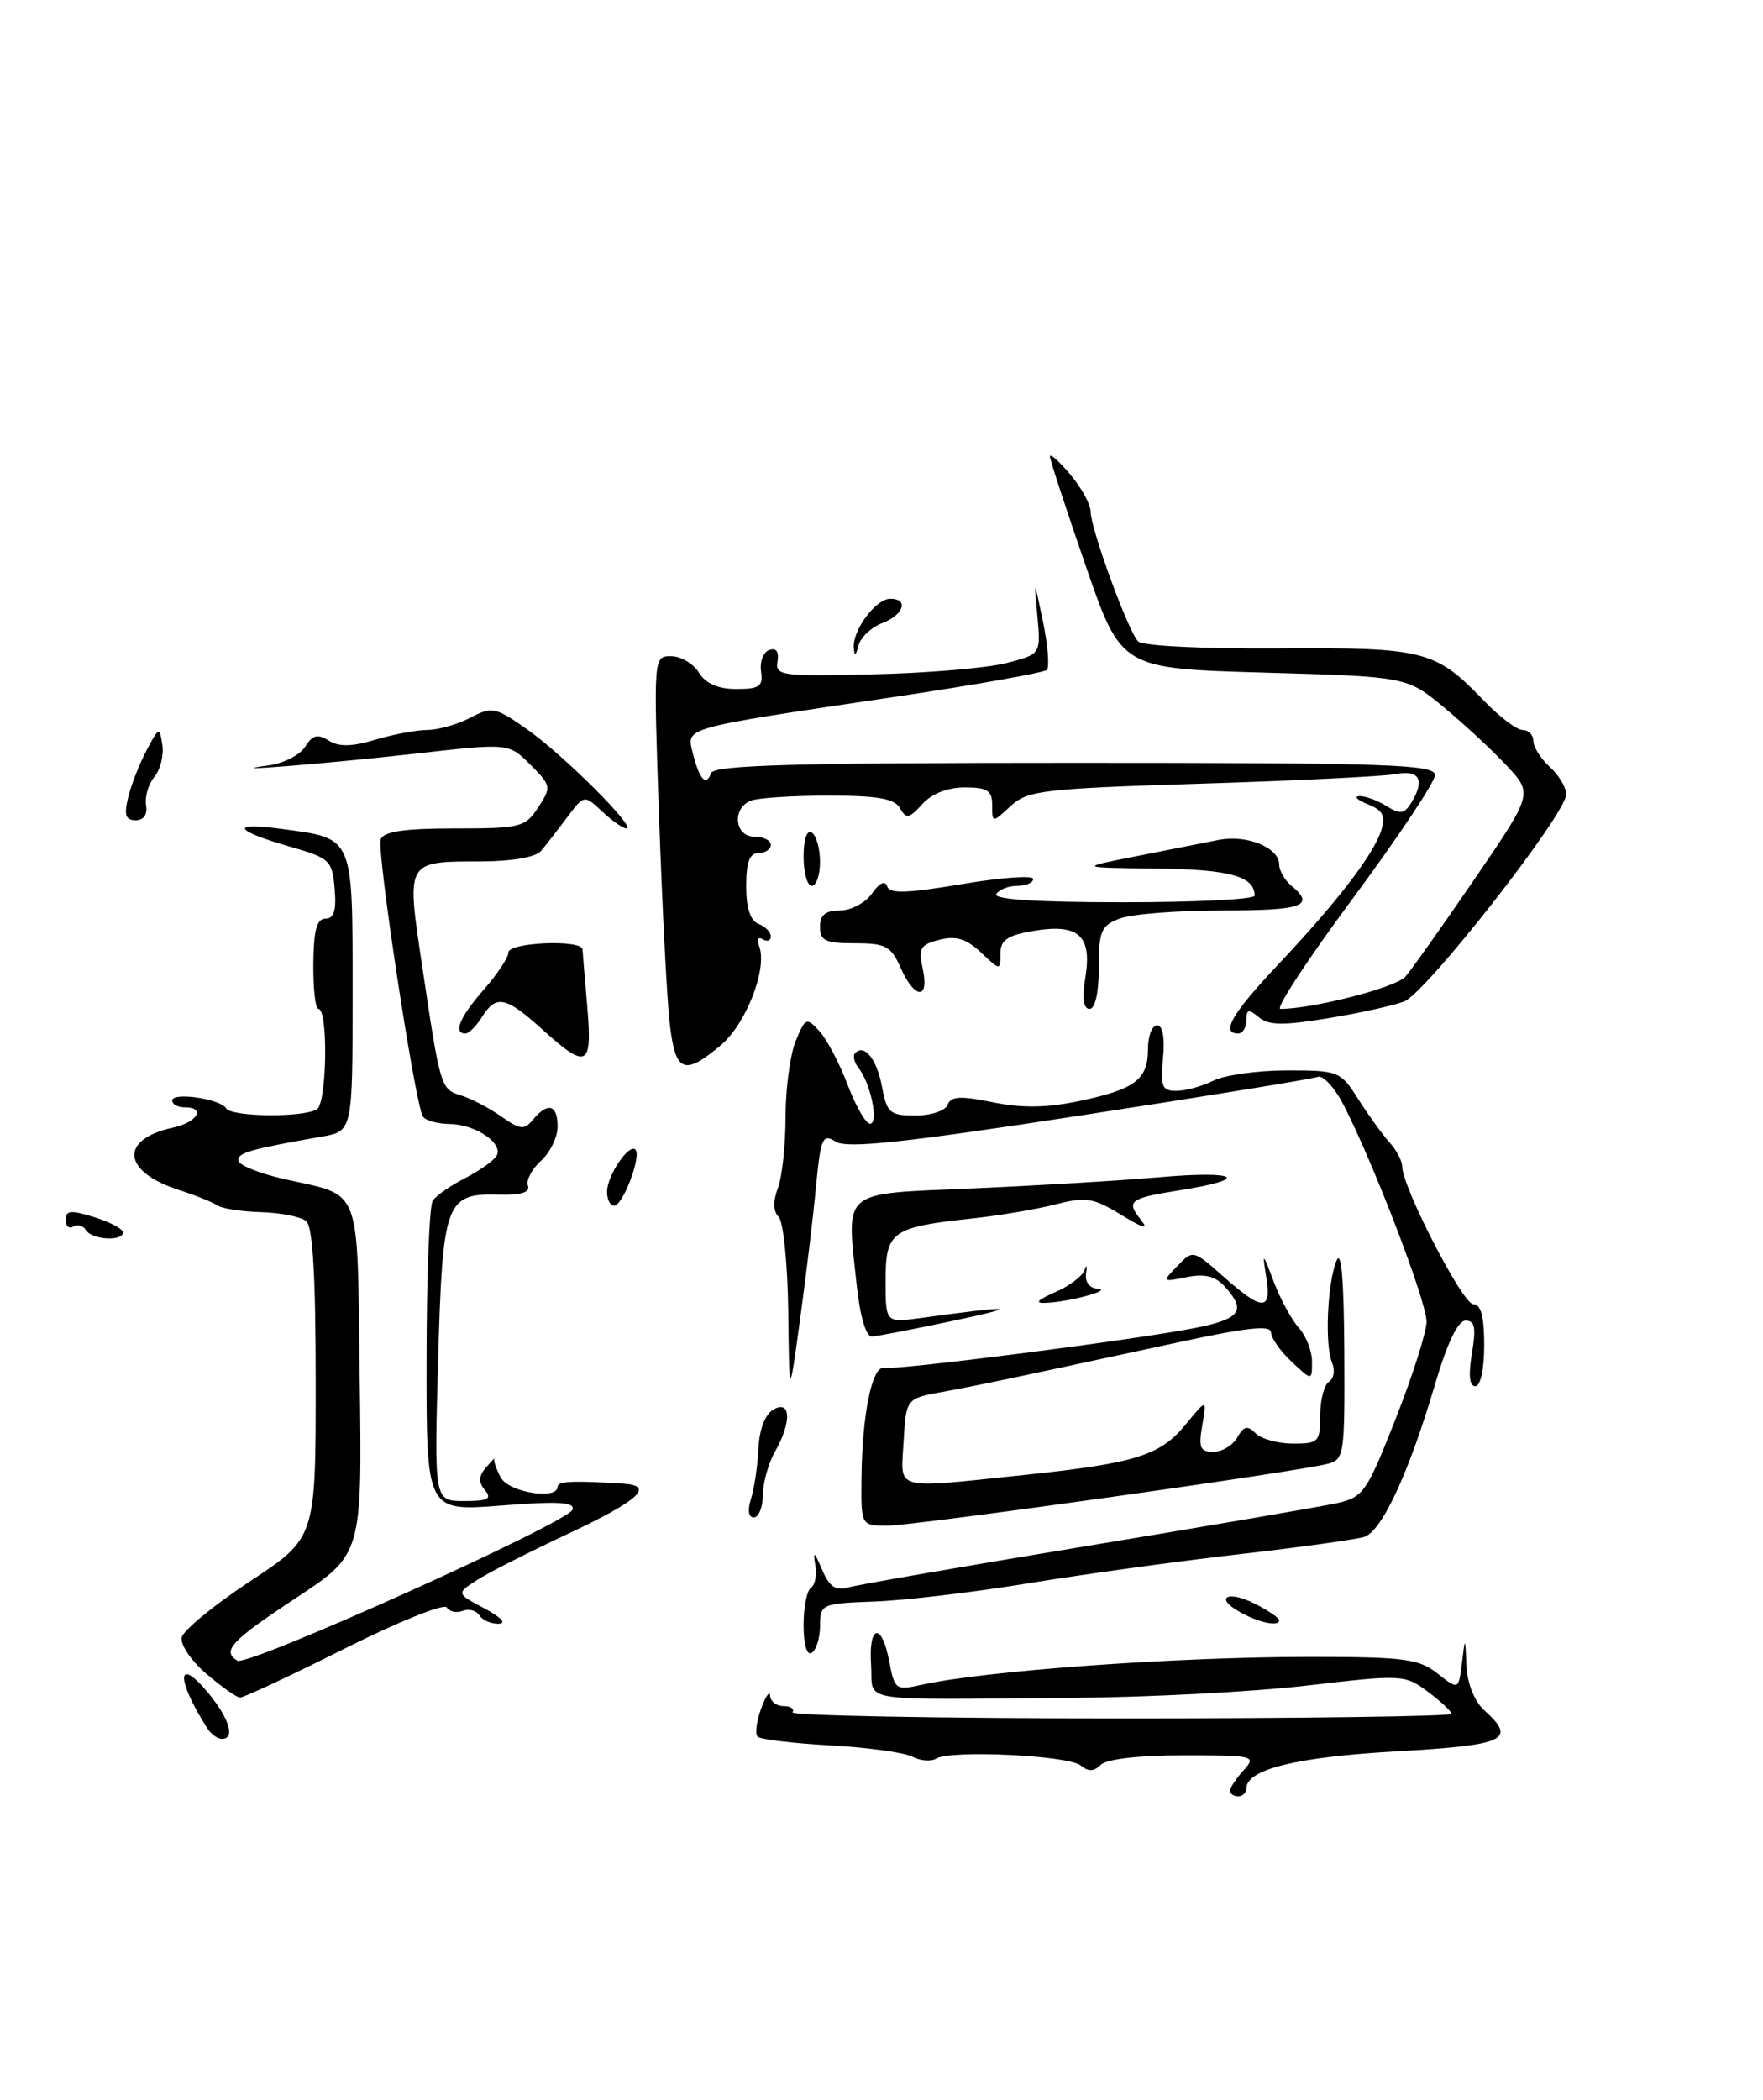<?xml version="1.0" encoding="UTF-8" standalone="no"?>
<!DOCTYPE svg PUBLIC "-//W3C//DTD SVG 1.1//EN" "http://www.w3.org/Graphics/SVG/1.1/DTD/svg11.dtd" >
<svg xmlns="http://www.w3.org/2000/svg" xmlns:xlink="http://www.w3.org/1999/xlink" version="1.1" viewBox="0 0 215 256">
 <g >
 <path fill="currentColor"
d=" M 150.00 218.33 C 150.00 217.96 150.74 216.83 151.65 215.83 C 153.25 214.07 152.97 214.00 144.35 214.00 C 138.91 214.00 134.95 214.45 134.24 215.16 C 133.41 215.99 132.72 216.01 131.78 215.23 C 130.30 214.01 115.90 213.32 114.17 214.40 C 113.55 214.78 112.24 214.68 111.27 214.17 C 110.30 213.66 105.79 213.04 101.25 212.79 C 96.71 212.54 92.73 212.06 92.39 211.73 C 92.06 211.40 92.25 209.86 92.82 208.31 C 93.38 206.77 93.88 206.06 93.92 206.75 C 93.96 207.44 94.70 208.00 95.56 208.00 C 96.42 208.00 96.91 208.34 96.65 208.75 C 96.40 209.16 114.37 209.50 136.60 209.50 C 158.82 209.50 177.00 209.25 177.00 208.94 C 177.00 208.63 175.70 207.42 174.12 206.24 C 171.29 204.15 171.00 204.14 159.37 205.50 C 152.84 206.26 139.85 206.94 130.50 207.00 C 103.83 207.20 106.54 207.65 106.23 203.00 C 105.89 198.04 107.54 197.72 108.45 202.57 C 109.09 205.98 109.26 206.10 112.31 205.42 C 119.99 203.69 143.37 202.01 159.62 202.00 C 171.26 202.00 173.02 202.23 175.30 204.02 C 177.87 206.04 177.87 206.04 178.28 202.77 C 178.68 199.50 178.68 199.50 178.84 203.10 C 178.94 205.26 179.80 207.41 181.00 208.50 C 185.01 212.13 183.66 212.76 170.25 213.52 C 158.09 214.21 152.00 215.71 152.00 218.03 C 152.00 218.56 151.55 219.00 151.00 219.00 C 150.45 219.00 150.00 218.70 150.00 218.33 Z  M 25.31 210.75 C 21.40 204.66 21.53 201.68 25.51 206.54 C 28.01 209.61 28.69 212.00 27.06 212.00 C 26.54 212.00 25.76 211.44 25.31 210.75 Z  M 25.16 204.06 C 23.32 202.49 21.97 200.49 22.16 199.63 C 22.35 198.76 26.10 195.68 30.50 192.78 C 38.50 187.50 38.50 187.50 38.50 168.67 C 38.50 155.58 38.15 149.54 37.34 148.87 C 36.70 148.34 34.22 147.85 31.84 147.78 C 29.45 147.71 27.05 147.34 26.50 146.96 C 25.95 146.57 23.85 145.73 21.83 145.08 C 14.91 142.85 14.51 138.92 21.07 137.48 C 24.10 136.82 25.15 135.00 22.50 135.00 C 21.68 135.00 21.00 134.63 21.00 134.17 C 21.00 133.11 26.85 133.95 27.57 135.12 C 28.23 136.18 37.02 136.27 38.66 135.23 C 39.87 134.46 40.04 123.00 38.83 123.00 C 38.46 123.00 38.19 120.53 38.21 117.50 C 38.25 113.42 38.63 112.00 39.69 112.00 C 40.73 112.00 41.04 110.99 40.81 108.35 C 40.52 104.90 40.22 104.62 35.50 103.26 C 28.42 101.23 27.95 100.19 34.51 101.08 C 43.19 102.26 43.00 101.82 43.00 121.08 C 43.00 137.91 43.00 137.91 39.25 138.57 C 30.49 140.11 28.94 140.55 29.06 141.50 C 29.14 142.05 31.64 143.06 34.64 143.74 C 44.26 145.92 43.55 144.06 43.87 168.18 C 44.16 189.50 44.16 189.50 36.08 194.83 C 28.19 200.03 27.02 201.28 28.94 202.46 C 30.19 203.24 69.29 185.62 69.82 184.05 C 70.13 183.12 68.08 183.00 61.11 183.55 C 52.00 184.26 52.00 184.26 52.02 165.88 C 52.02 155.77 52.36 147.00 52.77 146.39 C 53.17 145.78 54.93 144.54 56.69 143.65 C 58.44 142.75 60.17 141.53 60.54 140.94 C 61.47 139.43 58.02 137.07 54.81 137.03 C 53.33 137.01 51.87 136.60 51.57 136.11 C 50.60 134.54 45.91 103.69 46.43 102.32 C 46.80 101.37 49.32 101.00 55.45 101.00 C 63.48 101.00 64.05 100.86 65.64 98.43 C 67.26 95.95 67.23 95.78 64.68 93.23 C 62.05 90.59 62.05 90.59 50.77 91.87 C 39.98 93.09 25.95 94.22 32.78 93.31 C 34.58 93.07 36.58 92.05 37.21 91.04 C 38.11 89.60 38.72 89.44 40.09 90.29 C 41.34 91.07 42.91 91.04 45.78 90.18 C 47.95 89.53 50.80 89.00 52.12 88.99 C 53.43 88.99 55.78 88.32 57.34 87.51 C 60.02 86.11 60.41 86.19 64.34 88.96 C 68.75 92.07 77.69 101.00 76.39 101.00 C 75.97 101.00 74.64 100.07 73.44 98.94 C 71.24 96.88 71.24 96.88 69.13 99.69 C 67.97 101.24 66.55 103.06 65.97 103.75 C 65.34 104.50 62.43 105.01 58.71 105.02 C 49.45 105.04 49.56 104.86 51.46 117.61 C 53.71 132.70 53.73 132.78 56.25 133.56 C 57.49 133.95 59.69 135.10 61.14 136.12 C 63.45 137.75 63.92 137.80 65.01 136.49 C 66.81 134.32 68.00 134.66 68.00 137.35 C 68.00 138.63 67.08 140.52 65.96 141.53 C 64.85 142.54 64.13 143.91 64.38 144.56 C 64.69 145.35 63.56 145.71 60.94 145.64 C 54.33 145.46 53.98 146.41 53.43 165.83 C 52.95 183.00 52.95 183.00 56.60 183.00 C 59.52 183.00 60.03 182.74 59.14 181.67 C 58.33 180.69 58.36 179.96 59.27 178.91 C 59.95 178.12 60.40 177.65 60.29 177.87 C 60.17 178.09 60.52 179.10 61.07 180.13 C 62.04 181.95 68.00 182.91 68.00 181.25 C 68.00 180.58 69.83 180.49 76.00 180.88 C 79.91 181.12 77.88 182.96 69.25 187.00 C 64.44 189.26 59.41 191.81 58.08 192.69 C 55.66 194.27 55.66 194.27 59.08 196.09 C 61.10 197.17 61.81 197.93 60.81 197.96 C 59.88 197.98 58.82 197.52 58.46 196.93 C 58.09 196.34 57.18 196.10 56.43 196.39 C 55.68 196.68 54.80 196.49 54.48 195.97 C 54.16 195.46 48.53 197.73 41.97 201.02 C 35.40 204.31 29.69 206.98 29.27 206.96 C 28.84 206.94 27.00 205.63 25.16 204.06 Z  M 98.00 198.12 C 98.00 195.92 98.41 193.87 98.91 193.56 C 99.40 193.25 99.64 191.99 99.42 190.75 C 99.13 189.03 99.32 189.17 100.23 191.31 C 101.15 193.47 101.90 193.98 103.46 193.53 C 104.58 193.21 117.65 190.94 132.50 188.49 C 147.35 186.04 161.06 183.69 162.98 183.27 C 166.26 182.54 166.65 181.99 170.19 173.00 C 172.25 167.78 173.95 162.44 173.97 161.15 C 174.00 158.78 167.64 142.13 163.90 134.80 C 162.79 132.62 161.34 131.04 160.69 131.29 C 160.03 131.54 146.95 133.67 131.61 136.02 C 110.20 139.31 103.30 140.05 101.93 139.19 C 100.31 138.18 100.09 138.67 99.50 144.79 C 99.15 148.48 98.27 155.78 97.55 161.00 C 96.25 170.50 96.25 170.50 96.13 159.95 C 96.06 154.15 95.53 148.93 94.96 148.36 C 94.29 147.69 94.25 146.47 94.86 144.86 C 95.38 143.51 95.80 139.58 95.80 136.15 C 95.80 132.71 96.36 128.55 97.04 126.91 C 98.22 124.06 98.36 124.01 99.92 125.71 C 100.83 126.69 102.38 129.64 103.37 132.25 C 104.36 134.86 105.59 137.00 106.10 137.00 C 107.19 137.00 106.19 132.09 104.72 130.23 C 104.17 129.53 103.97 128.69 104.29 128.38 C 105.43 127.23 106.94 129.14 107.57 132.54 C 108.16 135.69 108.53 136.00 111.64 136.00 C 113.55 136.00 115.29 135.42 115.57 134.68 C 115.97 133.64 117.13 133.58 121.06 134.38 C 124.62 135.11 127.64 135.07 131.63 134.23 C 138.43 132.80 140.00 131.62 140.00 127.88 C 140.00 126.29 140.50 125.00 141.11 125.00 C 141.79 125.00 142.07 126.52 141.83 129.00 C 141.50 132.48 141.71 133.00 143.47 132.99 C 144.59 132.99 146.62 132.43 148.00 131.74 C 149.38 131.06 153.41 130.50 156.96 130.50 C 163.25 130.50 163.47 130.59 165.64 134.00 C 166.87 135.93 168.57 138.29 169.43 139.25 C 170.30 140.21 171.00 141.54 171.00 142.21 C 171.00 144.70 178.37 159.00 179.66 159.00 C 180.60 159.00 181.00 160.48 181.00 164.00 C 181.00 166.94 180.55 169.00 179.91 169.00 C 179.20 169.00 179.06 167.63 179.50 165.00 C 180.03 161.87 179.86 161.00 178.73 161.00 C 177.80 161.00 176.49 163.72 175.01 168.75 C 171.79 179.65 168.51 186.71 166.35 187.38 C 165.33 187.69 158.43 188.65 151.00 189.50 C 143.57 190.35 132.06 191.94 125.40 193.03 C 118.75 194.12 110.32 195.12 106.66 195.25 C 100.18 195.49 100.02 195.57 100.01 198.19 C 100.00 199.67 99.55 201.16 99.00 201.50 C 98.40 201.87 98.00 200.53 98.00 198.12 Z  M 151.26 196.56 C 147.98 194.75 149.74 193.81 153.13 195.57 C 154.71 196.38 156.00 197.26 156.00 197.53 C 156.00 198.34 153.59 197.86 151.26 196.56 Z  M 105.06 180.25 C 105.14 172.36 106.36 166.44 107.84 166.76 C 109.33 167.08 138.47 163.34 145.75 161.90 C 151.29 160.80 152.02 159.79 149.39 156.88 C 148.22 155.58 146.94 155.26 144.73 155.70 C 141.72 156.31 141.71 156.29 143.59 154.33 C 145.49 152.36 145.52 152.37 149.25 155.68 C 153.96 159.85 155.09 159.86 154.43 155.75 C 153.93 152.61 153.96 152.62 155.36 156.32 C 156.16 158.42 157.53 160.93 158.40 161.89 C 159.28 162.86 160.00 164.71 160.00 166.00 C 160.00 168.35 160.00 168.35 157.50 166.00 C 156.12 164.71 155.00 163.10 155.00 162.43 C 155.00 161.54 152.10 161.84 144.25 163.53 C 123.22 168.07 119.45 168.87 115.00 169.68 C 110.50 170.50 110.50 170.50 110.20 175.74 C 109.85 181.83 108.69 181.51 125.00 179.81 C 138.43 178.40 141.48 177.45 144.54 173.73 C 147.19 170.50 147.19 170.50 146.62 173.75 C 146.14 176.49 146.35 177.00 147.98 177.00 C 149.03 177.00 150.34 176.21 150.89 175.25 C 151.68 173.85 152.13 173.75 153.14 174.75 C 153.83 175.44 155.88 176.00 157.70 176.00 C 160.79 176.00 161.00 175.79 161.00 172.56 C 161.00 170.67 161.48 168.82 162.07 168.46 C 162.66 168.09 162.83 167.06 162.45 166.15 C 161.54 163.98 161.86 156.50 162.98 153.71 C 163.57 152.25 163.89 155.97 163.94 164.73 C 164.00 177.65 163.95 177.97 161.75 178.50 C 157.22 179.58 111.42 186.00 108.26 186.00 C 105.00 186.00 105.00 186.00 105.06 180.25 Z  M 91.58 182.75 C 91.98 181.51 92.39 178.76 92.49 176.63 C 92.61 174.21 93.31 172.41 94.34 171.83 C 96.47 170.64 96.55 173.41 94.50 177.00 C 93.71 178.38 93.05 180.74 93.04 182.25 C 93.02 183.76 92.52 185.00 91.93 185.00 C 91.28 185.00 91.14 184.13 91.58 182.75 Z  M 104.48 156.70 C 103.22 144.88 102.38 145.59 118.50 144.89 C 126.20 144.56 136.55 143.94 141.50 143.51 C 151.02 142.69 152.59 143.73 143.89 145.11 C 137.76 146.08 137.29 146.42 139.11 148.68 C 140.13 149.96 139.50 149.80 136.70 148.09 C 133.32 146.03 132.42 145.89 128.70 146.84 C 126.39 147.43 121.83 148.20 118.57 148.55 C 108.72 149.61 108.00 150.13 108.00 156.11 C 108.00 161.27 108.00 161.27 112.25 160.69 C 123.52 159.14 124.74 159.22 116.50 160.97 C 111.55 162.02 106.97 162.91 106.33 162.94 C 105.62 162.98 104.89 160.52 104.48 156.70 Z  M 128.66 157.55 C 130.40 156.79 132.02 155.57 132.27 154.84 C 132.51 154.10 132.59 154.29 132.45 155.25 C 132.29 156.28 132.86 157.05 133.84 157.12 C 135.80 157.26 130.40 158.73 127.50 158.84 C 126.14 158.90 126.52 158.48 128.66 157.55 Z  M 10.49 149.98 C 10.14 149.42 9.44 149.23 8.93 149.54 C 8.42 149.86 8.00 149.48 8.00 148.71 C 8.00 147.56 8.64 147.50 11.50 148.39 C 13.43 149.00 15.00 149.83 15.00 150.24 C 15.00 151.37 11.21 151.16 10.49 149.98 Z  M 74.03 145.25 C 74.07 143.26 76.71 139.38 77.49 140.16 C 78.26 140.92 75.95 147.00 74.90 147.00 C 74.41 147.00 74.01 146.21 74.03 145.25 Z  M 81.67 124.75 C 81.34 121.86 80.76 110.61 80.38 99.75 C 79.69 80.01 79.69 80.00 81.84 80.00 C 83.02 80.00 84.55 80.90 85.23 82.00 C 86.07 83.35 87.56 84.00 89.80 84.00 C 92.64 84.00 93.08 83.68 92.81 81.84 C 92.64 80.66 93.09 79.48 93.82 79.24 C 94.66 78.95 95.02 79.46 94.82 80.64 C 94.52 82.38 95.28 82.48 106.50 82.21 C 113.10 82.06 120.40 81.44 122.71 80.84 C 126.93 79.76 126.93 79.76 126.51 75.13 C 126.09 70.50 126.09 70.50 127.19 75.77 C 127.79 78.67 128.01 81.33 127.66 81.67 C 127.32 82.01 118.82 83.52 108.77 85.01 C 82.93 88.86 83.69 88.64 84.50 91.85 C 85.30 95.05 86.12 95.93 86.72 94.25 C 87.07 93.28 96.85 93.00 131.08 93.00 C 169.41 93.00 175.00 93.19 175.00 94.50 C 175.00 95.32 170.50 102.07 165.00 109.50 C 159.50 116.92 155.51 123.00 156.14 123.00 C 160.10 123.00 170.23 120.39 171.38 119.08 C 172.14 118.21 175.95 112.83 179.85 107.13 C 186.94 96.76 186.94 96.76 183.72 93.32 C 181.95 91.43 178.49 88.22 176.03 86.19 C 171.56 82.50 171.56 82.50 154.14 82.00 C 136.73 81.50 136.73 81.50 132.41 69.00 C 130.03 62.12 128.07 56.13 128.04 55.67 C 128.02 55.22 129.12 56.18 130.50 57.82 C 131.88 59.45 133.00 61.49 133.00 62.35 C 133.00 64.45 137.59 76.99 138.80 78.20 C 139.35 78.75 146.74 79.11 155.88 79.05 C 173.75 78.93 175.03 79.26 180.95 85.41 C 182.84 87.39 184.98 89.00 185.70 89.00 C 186.41 89.00 187.00 89.61 187.00 90.35 C 187.00 91.08 187.90 92.50 189.00 93.50 C 190.10 94.50 191.00 96.00 191.00 96.84 C 191.00 99.23 173.89 121.09 171.23 122.10 C 169.92 122.60 165.75 123.52 161.95 124.14 C 156.51 125.04 154.73 125.02 153.52 124.02 C 152.27 122.98 152.00 123.04 152.00 124.38 C 152.00 125.27 151.55 126.00 151.00 126.00 C 148.84 126.00 150.24 123.57 155.81 117.66 C 163.07 109.96 167.52 104.17 168.44 101.24 C 168.99 99.46 168.65 98.79 166.82 98.06 C 165.54 97.55 165.07 97.10 165.76 97.06 C 166.46 97.03 167.93 97.56 169.04 98.25 C 170.71 99.28 171.23 99.24 172.02 98.00 C 173.82 95.16 173.17 93.81 170.25 94.37 C 168.74 94.65 158.05 95.18 146.50 95.54 C 127.14 96.15 125.32 96.36 123.25 98.27 C 121.00 100.35 121.00 100.35 121.00 98.17 C 121.00 96.38 120.42 96.00 117.65 96.00 C 115.56 96.00 113.62 96.76 112.47 98.04 C 110.87 99.81 110.51 99.87 109.76 98.54 C 109.10 97.36 107.07 97.00 101.03 97.00 C 96.70 97.00 92.45 97.27 91.58 97.61 C 89.24 98.51 89.57 102.00 92.00 102.00 C 93.10 102.00 94.00 102.45 94.00 103.00 C 94.00 103.55 93.33 104.00 92.50 104.00 C 91.41 104.00 91.00 105.11 91.00 108.03 C 91.00 110.69 91.51 112.26 92.50 112.64 C 93.33 112.95 94.00 113.64 94.00 114.17 C 94.00 114.69 93.56 114.84 93.01 114.51 C 92.46 114.17 92.27 114.54 92.58 115.34 C 93.62 118.07 91.01 124.81 87.90 127.43 C 83.41 131.21 82.36 130.76 81.67 124.75 Z  M 66.13 125.50 C 61.67 121.47 60.50 121.23 58.77 124.00 C 58.08 125.10 57.18 126.00 56.76 126.00 C 55.23 126.00 56.07 123.99 59.00 120.65 C 60.65 118.77 62.00 116.73 62.00 116.12 C 62.00 114.88 70.98 114.51 71.04 115.75 C 71.06 116.16 71.32 119.31 71.62 122.75 C 72.25 130.11 71.59 130.43 66.13 125.50 Z  M 132.37 119.12 C 133.18 114.04 131.52 112.57 126.03 113.49 C 122.83 114.04 122.00 114.60 122.00 116.26 C 122.00 118.34 121.99 118.34 119.63 116.12 C 117.85 114.45 116.59 114.06 114.58 114.57 C 112.23 115.16 111.97 115.60 112.53 118.12 C 113.36 121.93 111.54 121.85 109.84 118.00 C 108.66 115.34 108.02 115.00 104.26 115.00 C 100.67 115.00 100.00 114.69 100.00 113.00 C 100.00 111.55 100.67 111.00 102.44 111.00 C 103.79 111.00 105.54 110.07 106.34 108.93 C 107.25 107.63 107.94 107.31 108.19 108.06 C 108.49 108.98 110.62 108.91 117.29 107.79 C 122.08 106.98 126.00 106.69 126.00 107.16 C 126.00 107.62 125.13 108.00 124.06 108.00 C 122.99 108.00 121.84 108.45 121.50 109.00 C 121.10 109.65 126.49 110.00 136.94 110.00 C 145.77 110.00 153.00 109.64 153.00 109.20 C 153.00 106.83 149.97 105.99 141.05 105.89 C 131.50 105.78 131.50 105.78 138.50 104.40 C 142.35 103.64 146.90 102.74 148.61 102.40 C 152.05 101.72 156.00 103.33 156.00 105.41 C 156.00 106.15 156.68 107.32 157.50 108.00 C 160.44 110.44 158.87 111.00 149.07 111.00 C 143.60 111.00 137.98 111.44 136.57 111.98 C 134.28 112.84 134.00 113.50 134.00 117.98 C 134.00 121.04 133.56 123.00 132.87 123.00 C 132.12 123.00 131.95 121.70 132.37 119.12 Z  M 98.00 104.44 C 98.00 102.32 98.40 101.13 99.00 101.50 C 99.55 101.84 100.00 103.44 100.00 105.06 C 100.00 106.68 99.55 108.00 99.00 108.00 C 98.45 108.00 98.00 106.40 98.00 104.44 Z  M 15.62 97.25 C 15.98 95.74 16.99 93.15 17.86 91.50 C 19.38 88.62 19.46 88.59 19.80 90.81 C 19.99 92.07 19.56 93.83 18.83 94.71 C 18.10 95.59 17.64 97.14 17.81 98.15 C 18.01 99.30 17.53 100.00 16.54 100.00 C 15.32 100.00 15.11 99.37 15.62 97.25 Z  M 104.12 78.97 C 103.95 76.85 106.81 73.00 108.56 73.00 C 110.87 73.00 110.22 74.96 107.58 75.97 C 106.26 76.47 104.96 77.70 104.70 78.69 C 104.37 79.98 104.20 80.06 104.12 78.97 Z "/>
</g>
</svg>